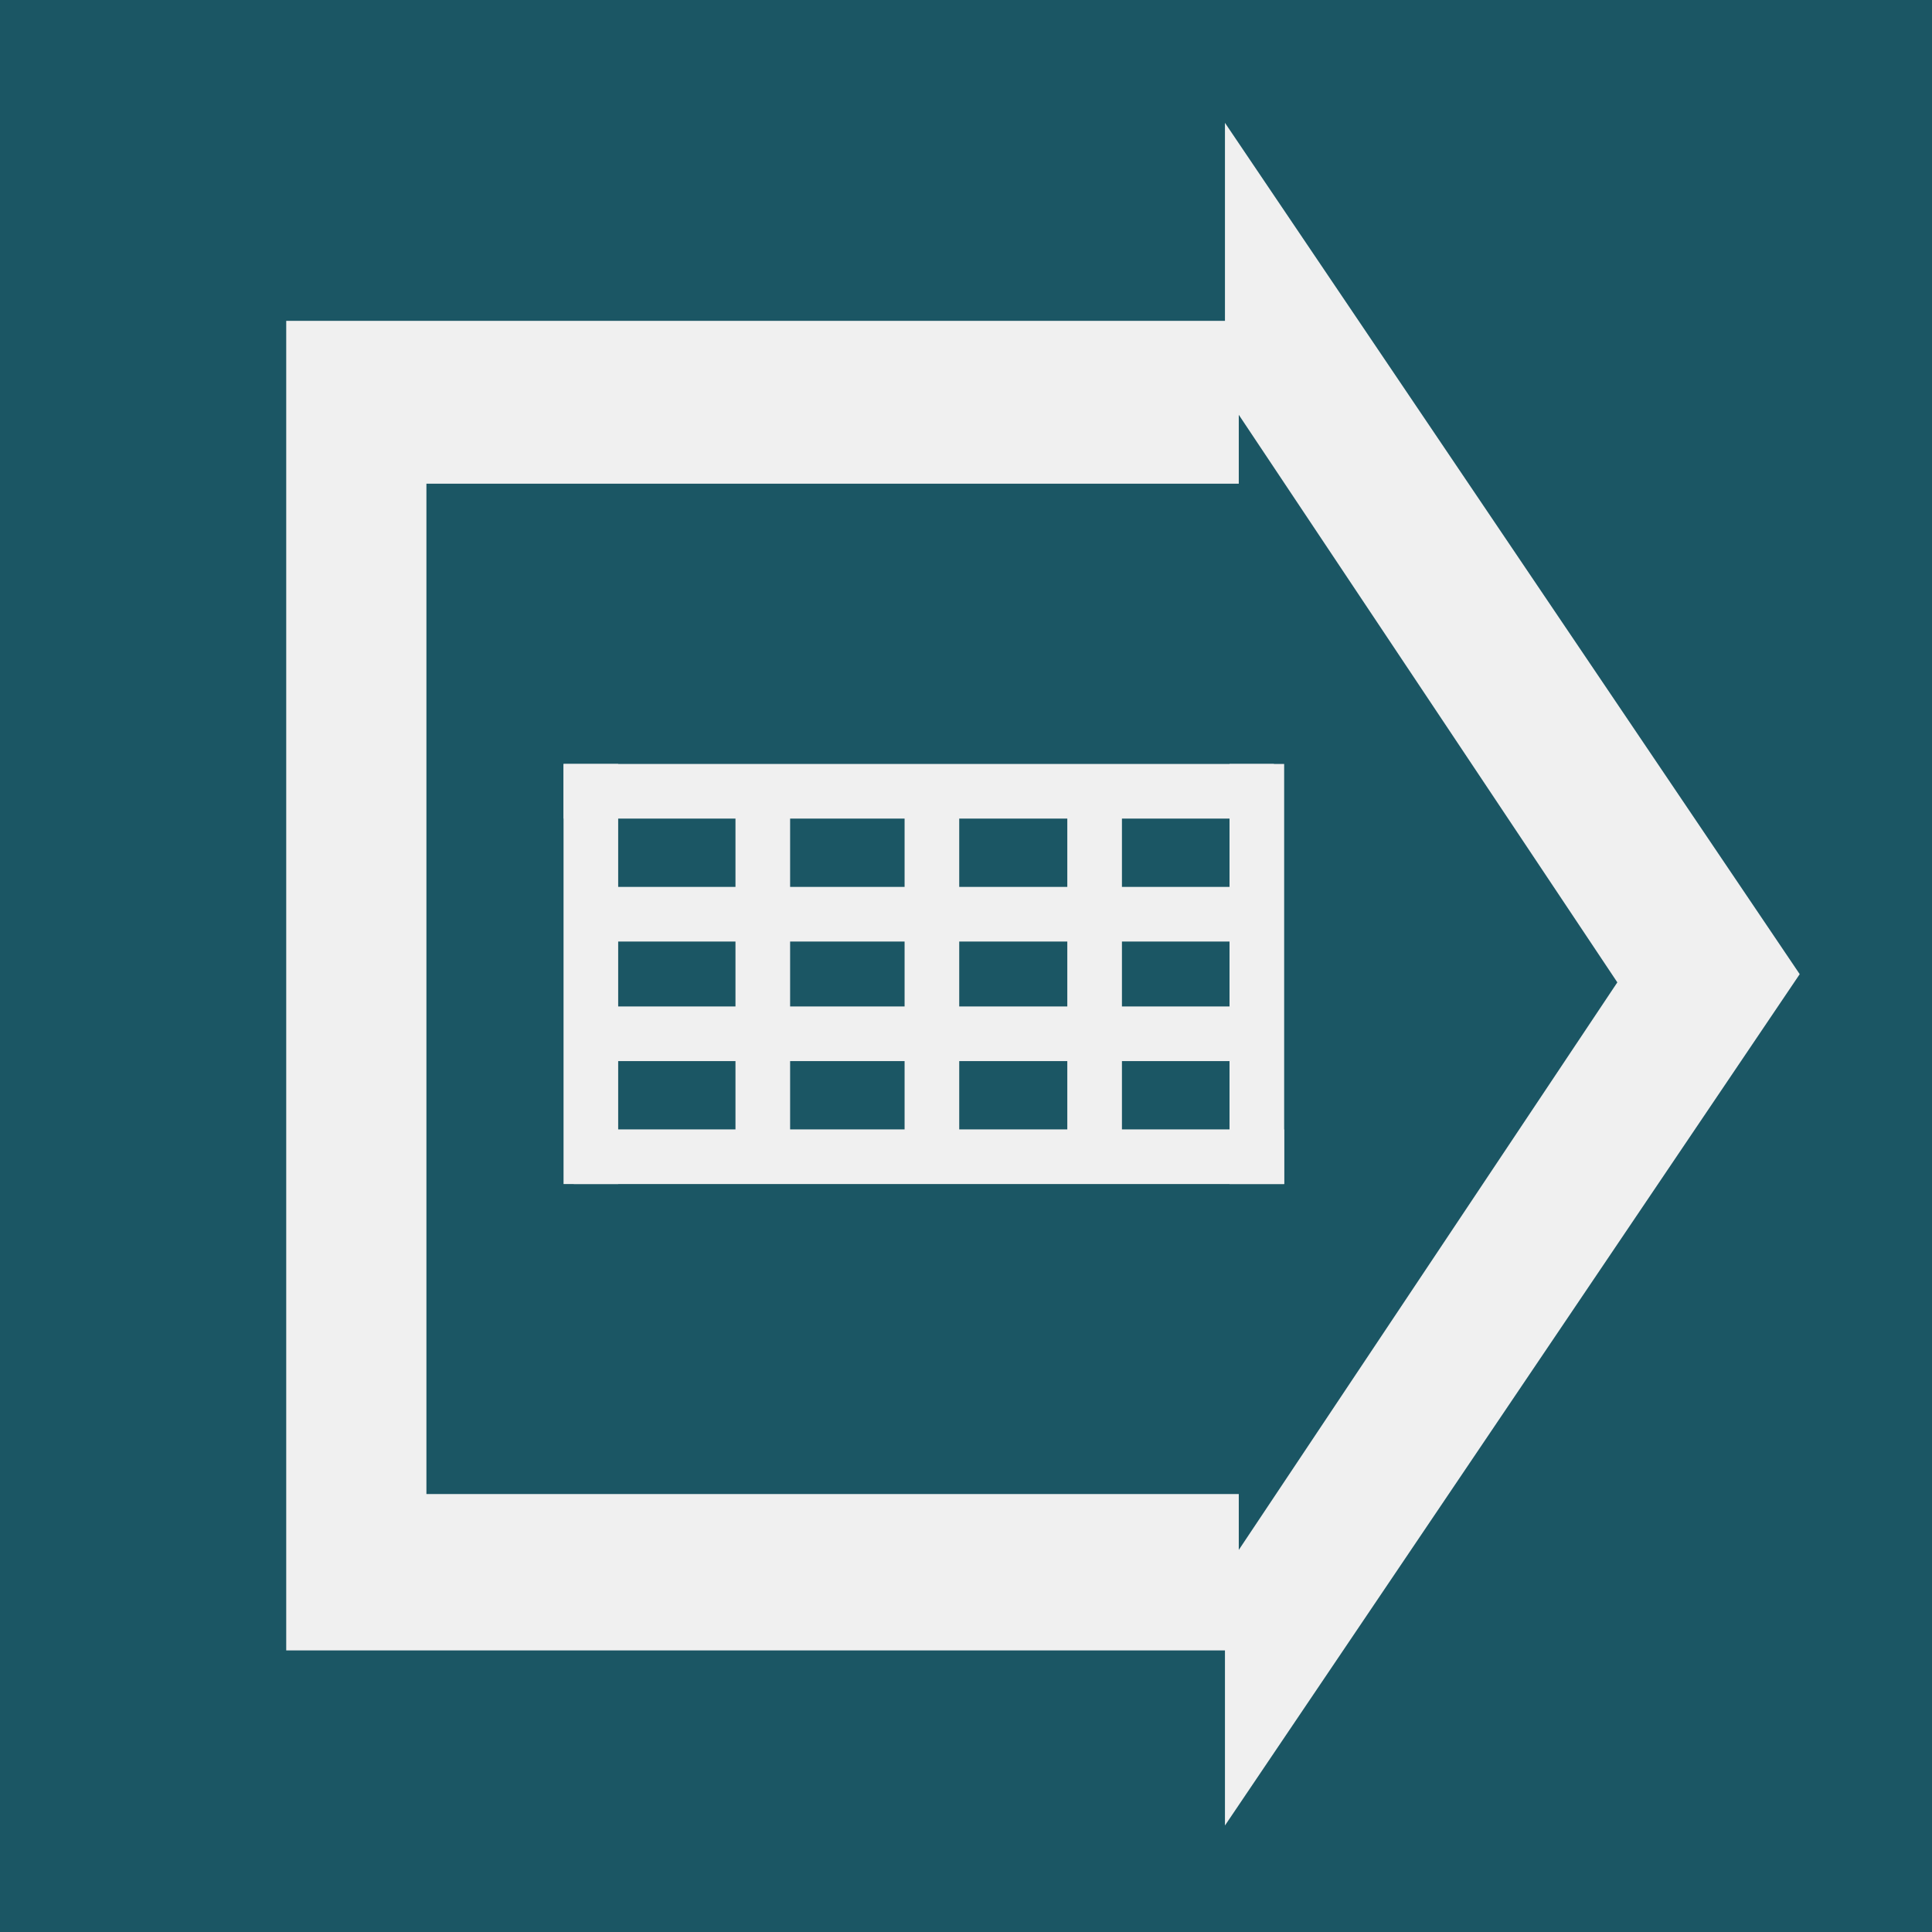 <?xml version="1.0" encoding="UTF-8" standalone="no"?>
<svg
   xmlns:dc="http://purl.org/dc/elements/1.1/"
   xmlns:cc="http://creativecommons.org/ns#"
   xmlns:rdf="http://www.w3.org/1999/02/22-rdf-syntax-ns#"
   xmlns:svg="http://www.w3.org/2000/svg"
   xmlns="http://www.w3.org/2000/svg"
   id="svg3080"
   version="1.1"
   width="50"
   height="50"
   y="0"
   x="0"
   viewBox="0 0 30.8 30.8">
  <defs
     id="defs3060">
    <style
       id="style3058">.a{fill:#1b5664;}.b{fill:#f0f0f0;}</style>
  </defs>
  <title
     id="title3062">UserVariablesActivity</title>
  <rect
     id="rect3064"
     height="30.82"
     width="30.8"
     class="a" />
  <rect
     y="5.115"
     x="4.563"
     height="21.196"
     width="16.78"
     id="rect3276"
     style="fill:#f0f0f0;fill-opacity:1;stroke-width:0.779" />
  <path
     transform="matrix(0.29,0,0,0.744,16.436,11.779)"
     d="m 10.663,23.284 0,-18.242 0,-18.242 15.798,9.121 15.798,9.121 -15.798,9.121 z"
     id="path3280"
     style="fill:#f0f0f0;fill-opacity:1;stroke-width:0.616" />
  <rect
     y="7.711"
     x="6.798"
     height="16.107"
     width="13.24"
     id="rect3276-1"
     style="fill:#1b5664;fill-opacity:1;stroke-width:0.603" />
  <path
     transform="matrix(0.191,0,0,0.496,17.712,13.16)"
     d="m 10.663,23.284 0,-18.242 0,-18.242 15.798,9.121 15.798,9.121 -15.798,9.121 z"
     id="path3280-4"
     style="fill:#1b5664;fill-opacity:1;stroke-width:0.616" />
  <g
     style="display:inline"
     id="layer8">
    <rect
       y="12.179"
       x="8.984"
       height="0.871"
       width="11.325"
       id="rect2238"
       style="fill:#f0f0f0;fill-opacity:1;stroke-width:0.616" />
    <rect
       y="14.139"
       x="9.093"
       height="0.871"
       width="11.325"
       id="rect2238-8"
       style="display:inline;fill:#f0f0f0;fill-opacity:1;stroke-width:0.616" />
    <rect
       y="16.045"
       x="9.093"
       height="0.871"
       width="11.325"
       id="rect2238-3"
       style="display:inline;fill:#f0f0f0;fill-opacity:1;stroke-width:0.616" />
    <rect
       y="18.005"
       x="9.147"
       height="0.871"
       width="11.325"
       id="rect2238-6"
       style="display:inline;fill:#f0f0f0;fill-opacity:1;stroke-width:0.616" />
    <rect
       transform="rotate(-90)"
       y="8.984"
       x="-18.876"
       height="0.871"
       width="6.697"
       id="rect2238-6-1"
       style="display:inline;fill:#f0f0f0;fill-opacity:1;stroke-width:0.474" />
    <rect
       transform="rotate(-90)"
       y="11.725"
       x="-18.672"
       height="0.871"
       width="6.235"
       id="rect2238-6-1-2"
       style="display:inline;fill:#f0f0f0;fill-opacity:1;stroke-width:0.457" />
    <rect
       transform="rotate(-90)"
       y="14.421"
       x="-18.669"
       height="0.871"
       width="6.312"
       id="rect2238-6-1-0"
       style="display:inline;fill:#f0f0f0;fill-opacity:1;stroke-width:0.46" />
    <rect
       transform="rotate(-90)"
       y="17.015"
       x="-18.709"
       height="0.871"
       width="6.331"
       id="rect2238-6-1-5"
       style="display:inline;fill:#f0f0f0;fill-opacity:1;stroke-width:0.461" />
    <rect
       transform="rotate(-90)"
       y="19.601"
       x="-18.876"
       height="0.871"
       width="6.697"
       id="rect2238-6-1-20"
       style="display:inline;fill:#f0f0f0;fill-opacity:1;stroke-width:0.474" />
  </g>
</svg>

